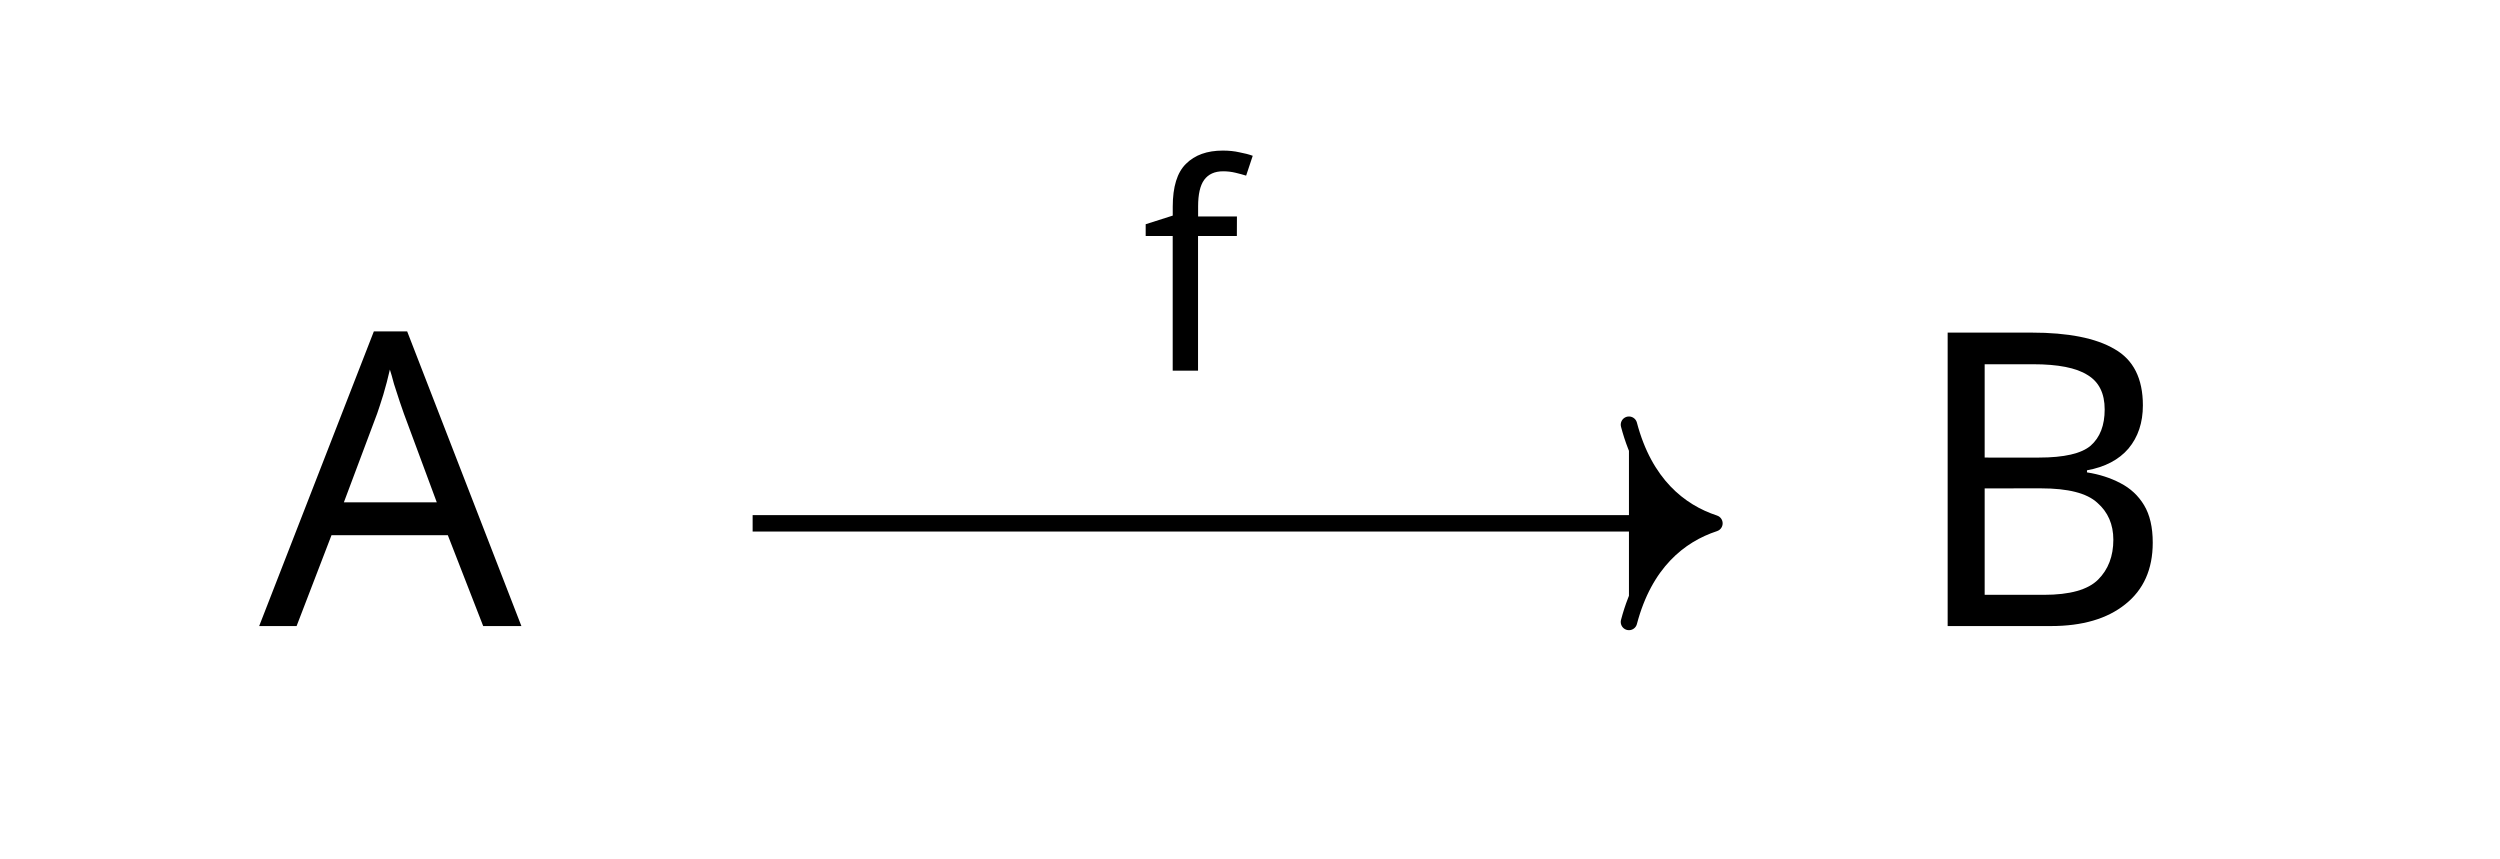 <?xml version="1.0" encoding="UTF-8" standalone="no"?>
<!-- Created with Inkscape (http://www.inkscape.org/) -->

<svg
   version="1.1"
   id="svg2"
   width="80.776"
   height="27.745"
   viewBox="0 0 80.776 27.745"
   xmlns="http://www.w3.org/2000/svg"
   xmlns:svg="http://www.w3.org/2000/svg">
  <defs
     id="defs6" />
  <g
     id="g8"
     transform="matrix(1.333,0,0,-1.333,0,27.745)">
    <g
       id="g10"
       transform="translate(30.291,9.042)">
      <g
         id="g12">
        <g
           id="g14">
          <g
             id="g16">
            <g
               id="g18"
               transform="translate(-28.298,-3.403)">
              <g
                 id="g20"
                 transform="translate(8.025)">
                <g
                   id="g22">
                  <g
                     id="g24">
                    <g
                       id="g26"
                       transform="translate(-3.736)">
                      <g
                         id="g28">
                        <g
                           id="g30"
                           transform="translate(-6.282,-5.639)">
                          <g
                             aria-label="A"
                             transform="matrix(1,0,0,-1,6.282,5.639)"
                             id="text34"
                             style="font-size:9.963px;font-family:CMMI10;-inkscape-font-specification:CMMI10">
                            <path
                               d="M 5.43,0 4.573,-2.202 H 1.753 L 0.907,0 H 0 L 2.78,-7.143 H 3.587 L 6.356,0 Z M 3.507,-5.151 q -0.03,-0.08 -0.1,-0.289 -0.07,-0.209 -0.139,-0.428 -0.06,-0.229 -0.1,-0.349 -0.07,0.309 -0.159,0.608 -0.09,0.289 -0.149,0.458 l -0.807,2.152 h 2.252 z"
                               id="path90" />
                          </g>
                          <g
                             id="g36"
                             transform="translate(6.282,5.639)" />
                        </g>
                      </g>
                      <g
                         id="g38"
                         transform="translate(3.736)" />
                    </g>
                  </g>
                </g>
                <g
                   id="g40"
                   transform="translate(40.253)">
                  <g
                     id="g42">
                    <g
                       id="g44">
                      <g
                         id="g46"
                         transform="translate(-4.028)">
                        <g
                           id="g48">
                          <g
                             id="g50"
                             transform="translate(-46.243,-5.639)">
                            <g
                               aria-label="B"
                               transform="matrix(1,0,0,-1,46.243,5.639)"
                               id="text54"
                               style="font-size:9.963px;font-family:CMMI10;-inkscape-font-specification:CMMI10">
                              <path
                                 d="m 2.999,-7.113 q 1.335,0 2.012,0.399 0.687,0.389 0.687,1.365 0,0.628 -0.349,1.046 -0.349,0.408 -1.006,0.528 v 0.05 q 0.448,0.07 0.807,0.259 0.369,0.189 0.578,0.538 0.209,0.349 0.209,0.907 0,0.966 -0.667,1.494 Q 4.613,0 3.467,0 H 0.966 v -7.113 z m 0.179,3.029 q 0.917,0 1.255,-0.289 0.339,-0.299 0.339,-0.877 0,-0.588 -0.418,-0.837 Q 3.945,-6.346 3.039,-6.346 H 1.863 v 2.262 z m -1.315,0.747 v 2.58 h 1.435 q 0.946,0 1.315,-0.369 0.369,-0.369 0.369,-0.966 0,-0.558 -0.389,-0.897 -0.379,-0.349 -1.365,-0.349 z"
                                 id="path93" />
                            </g>
                            <g
                               id="g56"
                               transform="translate(46.243,5.639)" />
                          </g>
                        </g>
                        <g
                           id="g58"
                           transform="translate(4.028)" />
                      </g>
                    </g>
                  </g>
                  <g
                     id="g60"
                     transform="translate(-48.278)" />
                </g>
              </g>
              <g
                 id="g62"
                 transform="translate(28.298,3.403)" />
            </g>
          </g>
          <g
             id="g64">
            <path
               d="M -12.048,-0.913 H 11.065"
               style="fill:currentColor;stroke:currentColor;stroke-width:0.398;stroke-linecap:butt;stroke-linejoin:miter;stroke-miterlimit:10;stroke-dasharray:none;stroke-opacity:1"
               id="path66" />
            <g
               id="g68"
               transform="translate(11.265,-0.913)">
              <g
                 id="g70">
                <path
                   d="M -2.072,2.391 C -1.694,0.956 -0.85,0.279 0,0 -0.85,-0.279 -1.694,-0.956 -2.072,-2.391"
                   style="fill:currentColor;stroke:currentColor;stroke-width:0.398;stroke-linecap:round;stroke-linejoin:round;stroke-miterlimit:10;stroke-dasharray:none;stroke-opacity:1"
                   id="path72" />
              </g>
            </g>
            <g
               id="g74">
              <g
                 id="g76"
                 transform="translate(-2.626,2.787)">
                <g
                   id="g78">
                  <g
                     id="g80"
                     transform="translate(-27.665,-11.829)">
                    <g
                       aria-label="f"
                       transform="matrix(1,0,0,-1,27.665,11.829)"
                       id="text84"
                       style="font-size:6.974px;font-family:CMMI7;-inkscape-font-specification:CMMI7">
                      <path
                         d="M 2.315,-3.264 H 1.374 V 0 H 0.76 V -3.264 H 0.105 v -0.286 l 0.656,-0.209 v -0.216 q 0,-0.725 0.321,-1.039 0.321,-0.321 0.893,-0.321 0.223,0 0.404,0.042 0.188,0.035 0.321,0.084 l -0.16,0.481 q -0.112,-0.035 -0.258,-0.07 -0.146,-0.035 -0.3,-0.035 -0.307,0 -0.46,0.209 -0.146,0.202 -0.146,0.642 v 0.244 h 0.941 z"
                         id="path96" />
                    </g>
                    <g
                       id="g86"
                       transform="translate(27.665,11.829)" />
                  </g>
                </g>
                <g
                   id="g88"
                   transform="translate(2.626,-2.787)" />
              </g>
            </g>
          </g>
        </g>
      </g>
    </g>
  </g>
</svg>
